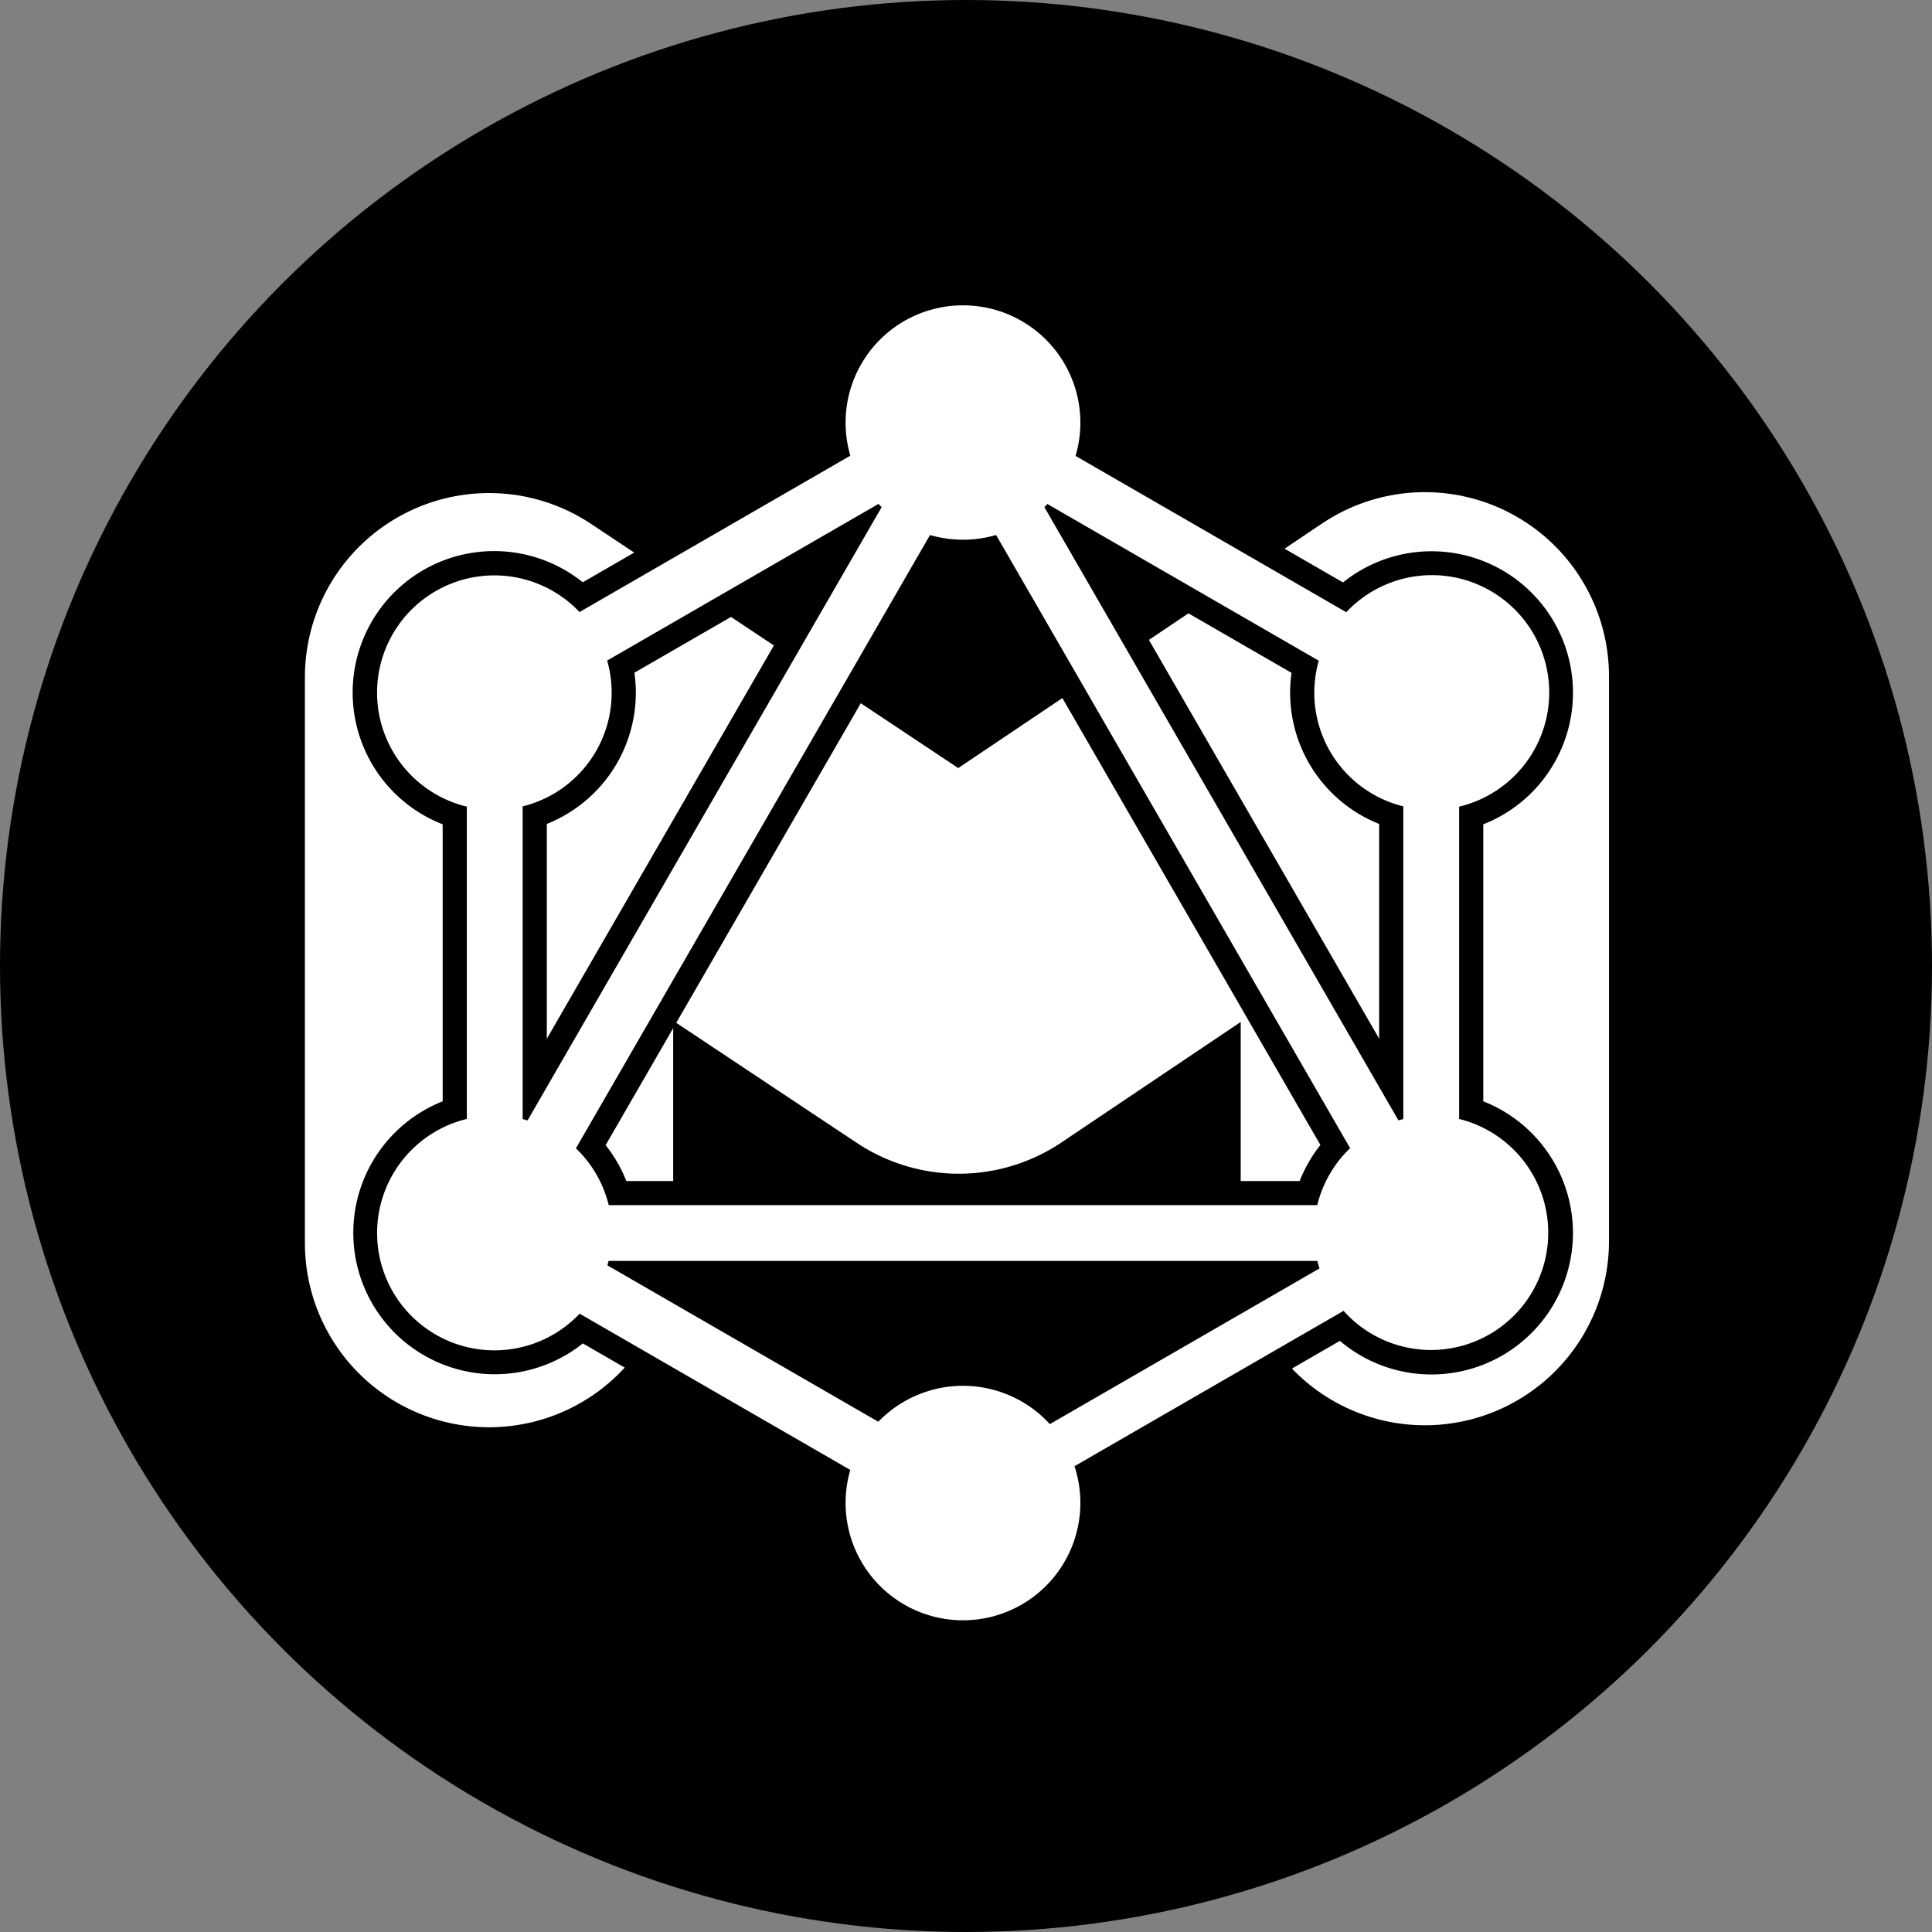 <svg id="Layer_1" data-name="Layer 1" xmlns="http://www.w3.org/2000/svg" width="320" height="320" viewBox="0 0 320 320">
  <rect x="0" y="0" width="320" height="320" fill="#808080" stroke="none"/>
  <defs>
    <style>
      .cls-1 {
        fill: none;
        stroke: #fff;
        stroke-linecap: round;
        stroke-linejoin: round;
        stroke-width: 61px;
      }

      .cls-2 {
        fill: #fff;
      }
    </style>
  </defs>
  <title>Mono black - circle</title>
  <g id="Page-1">
    <g id="Sticker">
      <circle id="Oval-2" cx="160" cy="160" r="160"/>
    </g>
  </g>
  <polyline class="cls-1" points="81 205.898 81 112.164 158.805 163.905 236 112.015 236 205.571"/>
  <g>
    <path class="cls-2" d="M159.5,270.352a21.429,21.429,0,0,1-20.972-25.905l-42.21-24.371a21.369,21.369,0,0,1-14.406,5.542H81.911a21.412,21.412,0,0,1-6.59-41.796V135.122a21.416,21.416,0,0,1-12.052-31.091l0.006-.011A21.497,21.497,0,0,1,92.58,96.165,21.747,21.747,0,0,1,96.3,98.884L138.533,74.5a21.444,21.444,0,1,1,41.926.039L222.671,98.91a21.435,21.435,0,1,1,21.008,36.212v48.699a21.721,21.721,0,0,1,4.12,1.823,21.43,21.43,0,1,1-25.612,33.987l-41.862,24.171A21.431,21.431,0,0,1,159.5,270.352Zm0-42.817a21.522,21.522,0,0,1,14.729,5.84l39.018-22.527h-106.45l38.374,22.156a21.268,21.268,0,0,1,14.329-5.469h0Zm57.167-29.919a21.586,21.586,0,0,1,4.467-7.754l-57.125-98.943a21.715,21.715,0,0,1-8.991.005L97.877,189.893a21.26,21.26,0,0,1,4.457,7.723H216.667Zm-128.097-18.1,52.718-91.308L102.865,110.392A21.386,21.386,0,0,1,88.57,135.066v44.45Zm141.86-.018V135.066a21.386,21.386,0,0,1-14.299-24.653L177.746,88.251Z" transform="translate(0 0)"/>
    <path d="M159.5,50.574a19.428,19.428,0,0,1,18.646,24.939l44.841,25.89a19.437,19.437,0,1,1,18.692,32.203v51.729a19.416,19.416,0,1,1-19.139,31.783l-44.57,25.733a19.444,19.444,0,1,1-37.133.619L96.008,217.587a19.436,19.436,0,1,1-18.687-32.254V133.605a19.423,19.423,0,1,1,18.665-32.231L140.843,75.476A19.428,19.428,0,0,1,159.5,50.574M87.38,185.576L146.031,83.992q-0.27-.259-0.529-0.527l-44.938,25.946a19.385,19.385,0,0,1-13.31,23.966q-0.34.097-.684,0.182v51.799q0.407,0.1.81,0.218m144.245-.008q0.4-.116.805-0.215V133.559a19.385,19.385,0,0,1-14.176-23.464q0.082-.334.176-0.664L173.483,83.48q-0.25.258-.508,0.506l58.65,101.582M159.5,89.392a19.534,19.534,0,0,1-5.461-.773L95.39,190.199a19.321,19.321,0,0,1,5.432,9.416H218.179a19.482,19.482,0,0,1,5.442-9.446L164.985,88.611a19.536,19.536,0,0,1-5.485.78m-14.024,146.097a19.492,19.492,0,0,1,27.562-.486q0.44,0.424.852,0.876l44.659-25.785q-0.196-.618-0.351-1.248h-117.4q-0.091.368-.197,0.733l44.875,25.909M159.5,46.574a23.427,23.427,0,0,0-23.186,26.898L96.523,96.446A23.432,23.432,0,1,0,70.149,135.015a23.653,23.653,0,0,0,3.172,1.519v45.879a23.425,23.425,0,1,0,20.3,42.087,23.979,23.979,0,0,0,2.916-1.988L136.31,245.476a23.444,23.444,0,1,0,46.269-.667l39.35-22.719a23.438,23.438,0,1,0,27.025-38.087q-0.076-.044-0.152-0.088a23.709,23.709,0,0,0-3.123-1.501v-45.88a23.425,23.425,0,1,0-20.254-42.104,23.896,23.896,0,0,0-2.979,2.041l-39.766-22.96A23.427,23.427,0,0,0,159.5,46.574h0Zm0,46.817a23.709,23.709,0,0,0,3.479-.256l55.721,96.51a23.575,23.575,0,0,0-3.439,5.97H103.739a23.615,23.615,0,0,0-1.502-3.113,23.874,23.874,0,0,0-1.927-2.827L156.048,93.14a23.712,23.712,0,0,0,3.452.252h0v0Zm-54.422,18.032,30.746-17.752L90.57,172.051v-35.58a23.402,23.402,0,0,0,14.508-25.048h0v0ZM228.43,172.035L183.211,93.716l30.708,17.73A23.402,23.402,0,0,0,228.43,136.471v35.564h0ZM114.26,212.847h91.522L174.473,230.923a23.539,23.539,0,0,0-14.973-5.389,23.255,23.255,0,0,0-14.546,5.035L114.26,212.847h0Z" transform="translate(0 0)"/>
  </g>
</svg>
